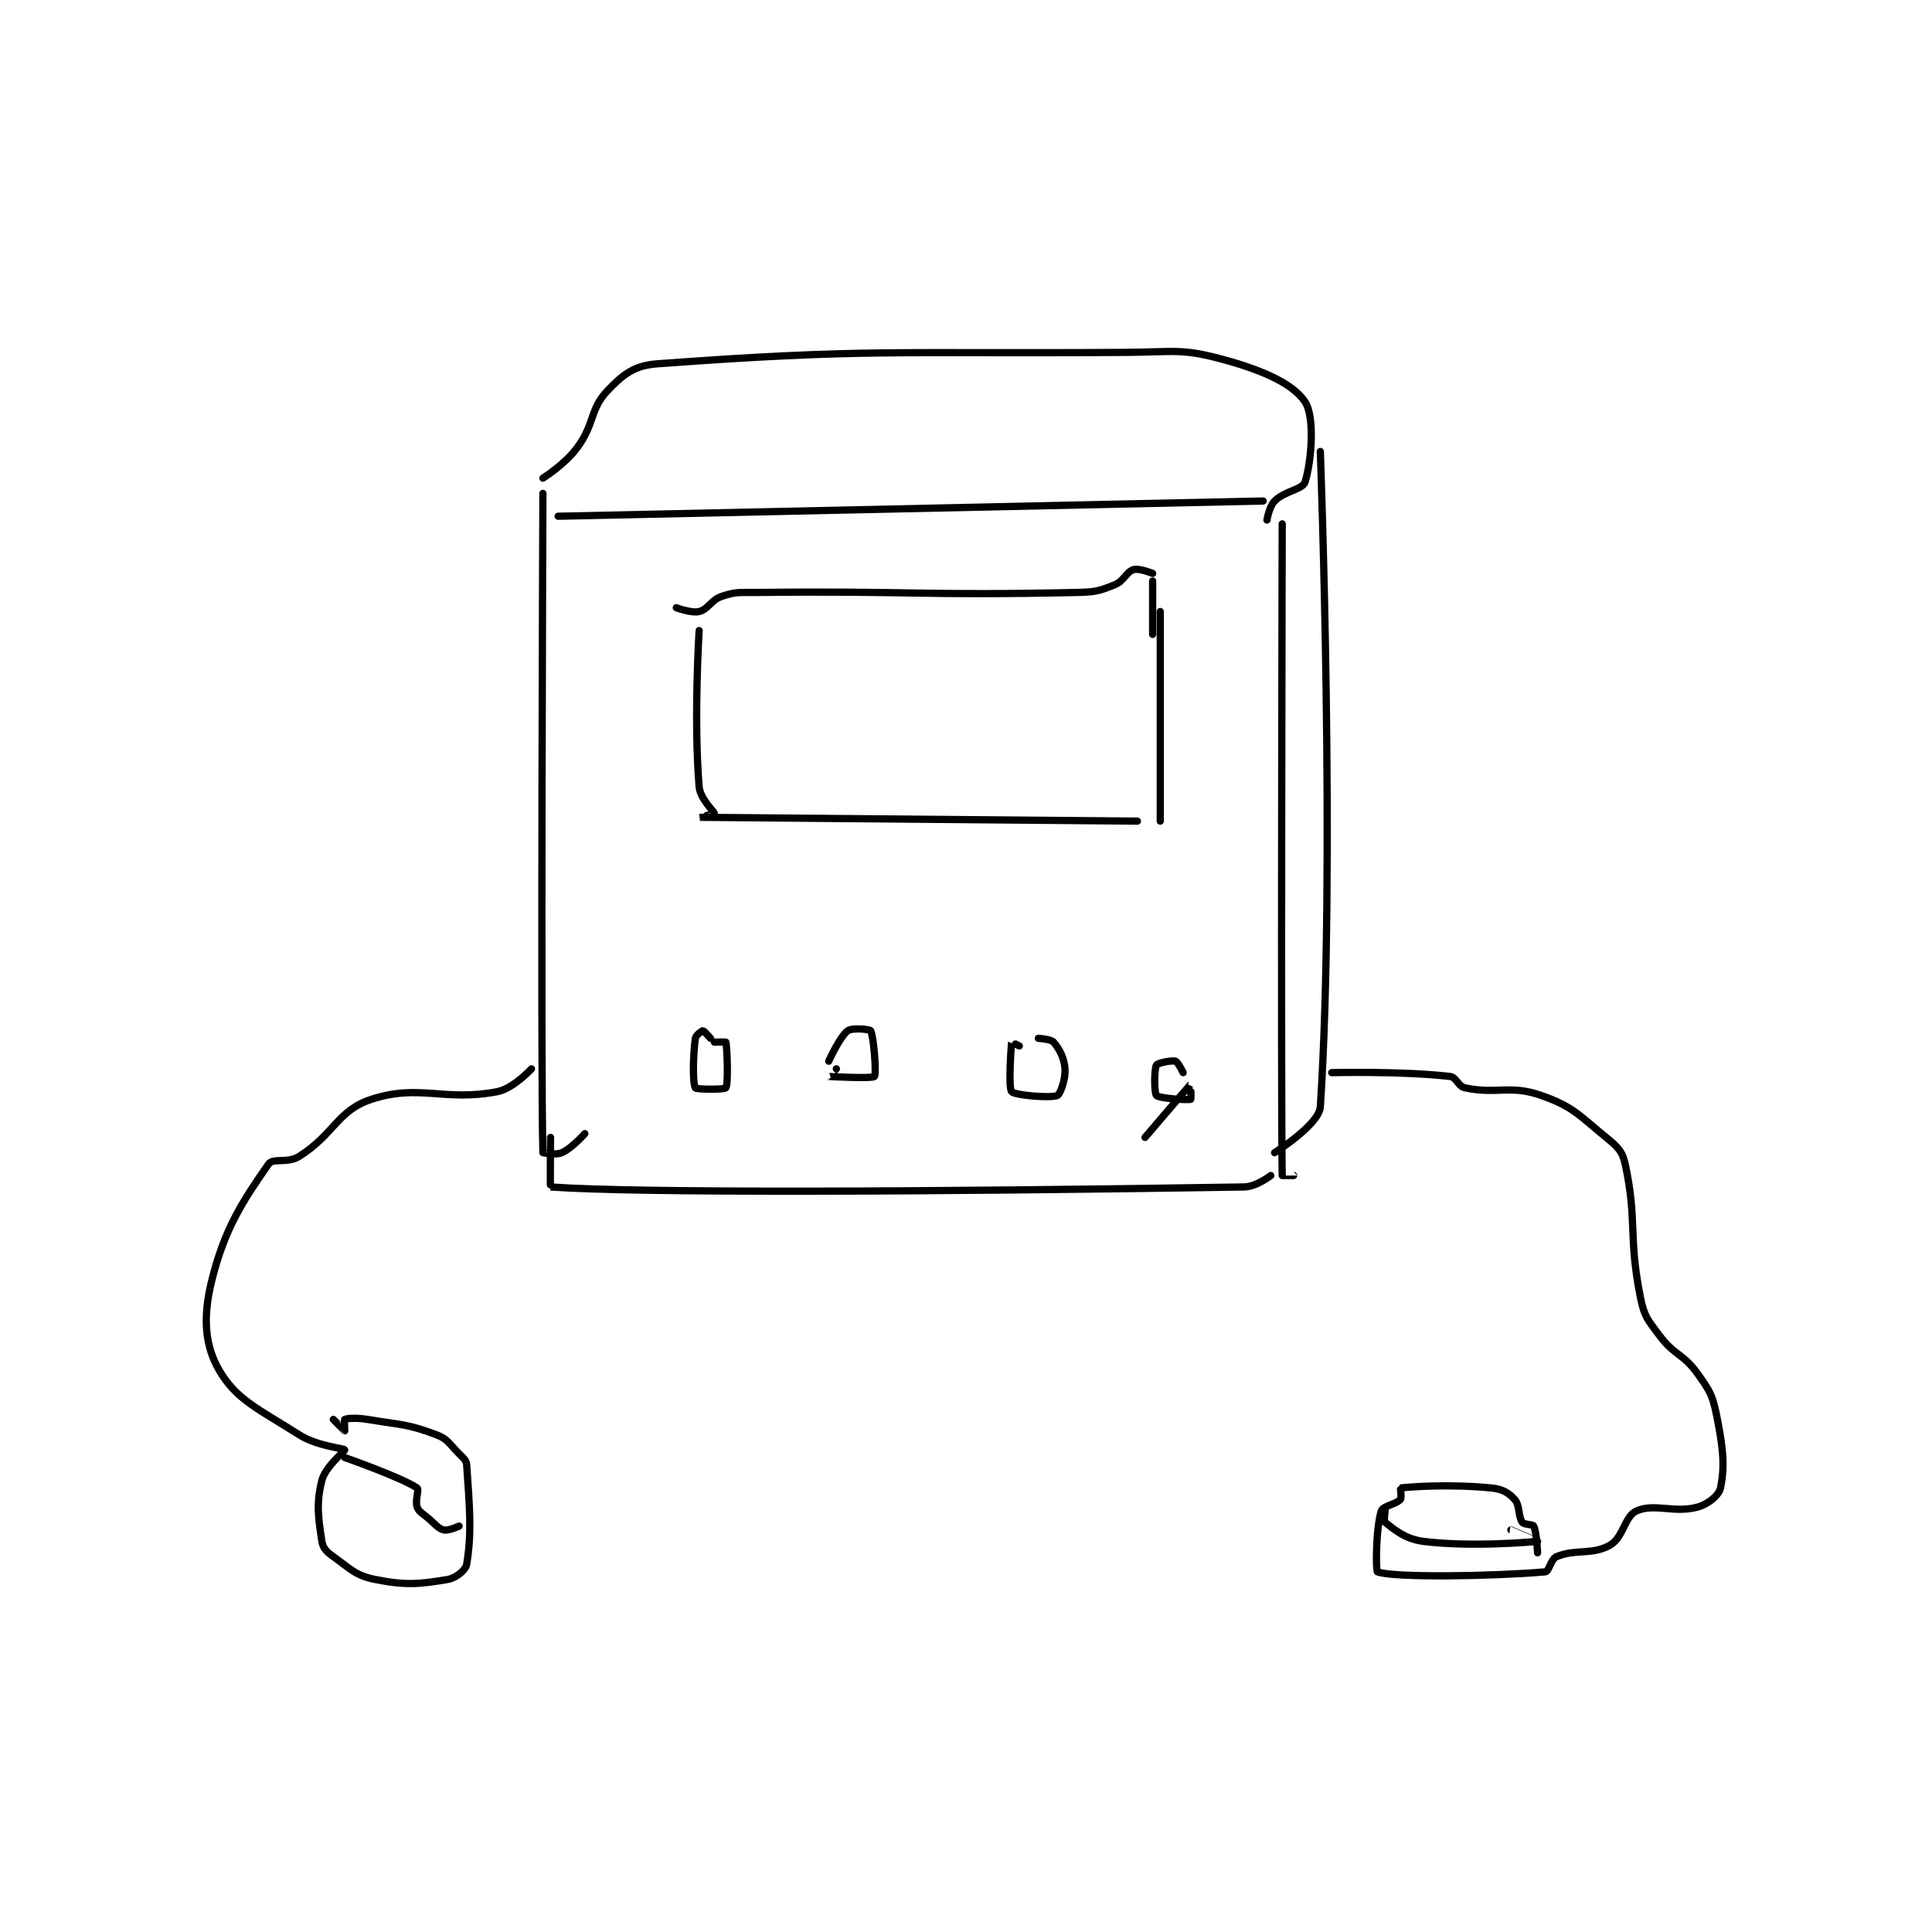 <?xml version="1.0" encoding="utf-8"?>
<!DOCTYPE svg PUBLIC "-//W3C//DTD SVG 1.1//EN" "http://www.w3.org/Graphics/SVG/1.1/DTD/svg11.dtd">
<svg viewBox="0 0 800 800" preserveAspectRatio="xMinYMin meet" xmlns="http://www.w3.org/2000/svg" version="1.1">
<g fill="none" stroke="black" stroke-linecap="round" stroke-linejoin="round" stroke-width="1.901">
<g transform="translate(87.52,145.913) scale(1.578) translate(-81.8,-104.8)">
<path id="0" d="M168.8 137.8 C168.8 137.8 174.512 134.248 177.8 129.8 C182.493 123.451 181.053 119.773 185.8 114.8 C189.87 110.536 192.787 108.242 198.8 107.8 C253.626 103.769 260.607 105.211 321.8 104.8 C334.726 104.713 336.448 103.66 347.8 106.8 C358.079 109.643 365.755 113.159 368.8 117.8 C371.381 121.733 370.527 133.187 368.8 138.8 C368.186 140.794 363.453 141.147 360.8 143.8 C359.371 145.229 358.8 148.8 358.8 148.8 "/>
<path id="1" d="M168.8 141.8 C168.8 141.8 168.175 293.193 168.8 314.8 C168.8 314.818 172.18 315.536 173.8 314.8 C176.48 313.582 179.8 309.8 179.8 309.8 "/>
<path id="2" d="M362.8 149.8 C362.8 149.8 362.425 299.432 362.8 320.8 C362.8 320.807 365.8 320.8 365.8 320.8 "/>
<path id="3" d="M170.8 310.8 C170.8 310.8 170.685 323.792 170.8 323.8 C193.435 325.417 269.03 325.13 352.8 323.8 C356.044 323.748 359.8 320.8 359.8 320.8 "/>
<path id="4" d="M372.8 130.8 C372.8 130.8 376.869 240.41 372.8 302.8 C372.498 307.437 360.8 314.8 360.8 314.8 "/>
<path id="5" d="M172.8 147.8 L357.8 143.8 "/>
<path id="6" d="M203.8 171.8 C203.8 171.8 207.776 173.306 209.8 172.8 C212.263 172.184 212.859 169.78 215.8 168.8 C219.544 167.552 220.323 167.848 224.8 167.8 C266.539 167.351 267.63 168.676 308.8 167.8 C313.722 167.695 314.651 167.46 318.8 165.8 C321.336 164.786 321.88 162.376 323.8 161.8 C325.255 161.363 328.8 162.8 328.8 162.8 "/>
<path id="7" d="M209.8 177.8 C209.8 177.8 208.32 201.035 209.8 218.8 C210.065 221.977 213.8 225.335 213.8 225.8 C213.8 225.867 209.799 226.8 209.8 226.8 C209.815 226.8 324.8 227.8 324.8 227.8 "/>
<path id="8" d="M330.8 172.8 L330.8 227.8 "/>
<path id="9" d="M328.8 164.8 L328.8 178.8 "/>
<path id="10" d="M212.8 284.8 C212.8 284.8 211.05 282.8 210.8 282.8 C210.55 282.8 208.908 283.989 208.8 284.8 C208.18 289.453 208.075 296.621 208.8 297.8 C209.075 298.246 216.492 298.262 216.8 297.8 C217.492 296.762 217.153 287.212 216.8 285.8 C216.778 285.712 213.8 285.8 213.8 285.8 "/>
<path id="11" d="M245.8 292.8 C245.8 292.8 243.784 294.797 243.8 294.8 C243.924 294.825 255.224 295.428 255.8 294.8 C256.38 294.167 255.603 284.177 254.8 282.8 C254.577 282.417 249.948 281.965 248.8 282.8 C246.73 284.306 243.8 290.8 243.8 290.8 "/>
<path id="12" d="M293.8 286.8 C293.8 286.8 291.804 285.775 291.8 285.8 C291.719 286.283 290.858 297.701 291.8 298.8 C292.618 299.754 302.058 300.546 303.8 299.8 C304.553 299.477 305.992 295.488 305.8 292.8 C305.598 289.971 304.336 287.555 302.8 285.8 C302.082 284.979 298.8 284.8 298.8 284.8 "/>
<path id="13" d="M336.8 293.8 C336.8 293.8 335.43 290.98 334.8 290.8 C333.761 290.503 330.087 291.284 329.8 291.8 C329.193 292.893 329.183 299.183 329.8 299.8 C330.571 300.571 338.029 301.057 338.8 300.8 C338.919 300.76 338.814 296.788 338.8 296.8 C338.699 296.884 326.8 310.8 326.8 310.8 "/>
<path id="14" d="M165.8 292.8 C165.8 292.8 161.051 297.99 156.8 298.8 C142.809 301.465 136.402 296.68 123.8 300.8 C114.849 303.726 114.106 309.941 104.8 315.8 C101.771 317.707 97.996 316.084 96.8 317.8 C90.255 327.19 85.202 334.667 81.8 348.8 C79.586 357.995 80.056 365.288 83.8 371.8 C88.308 379.639 94.186 382.046 104.8 388.8 C109.652 391.888 116.566 392.332 116.8 392.8 C116.917 393.034 111.705 397.179 110.8 400.8 C109.275 406.899 109.849 410.463 110.8 416.8 C111.064 418.563 112.032 419.537 113.8 420.8 C118.415 424.096 119.629 425.766 124.8 426.8 C132.853 428.411 136.471 428.021 143.8 426.8 C145.986 426.436 148.541 424.352 148.8 422.8 C150.191 414.453 149.549 407.657 148.8 396.8 C148.71 395.49 147.999 394.999 146.8 393.8 C144.162 391.162 143.879 389.955 140.8 388.8 C133.176 385.941 131.666 386.278 122.8 384.8 C119.95 384.325 117.4 384.5 116.8 384.8 C116.65 384.875 116.8 387.8 116.8 387.8 C116.768 387.8 113.8 384.8 113.8 384.8 "/>
<path id="15" d="M116.8 394.8 C116.8 394.8 131.785 400.053 135.8 402.8 C136.361 403.184 135.201 406.203 135.8 407.8 C136.294 409.117 137.21 409.437 138.8 410.8 C140.675 412.407 141.314 413.428 142.8 413.8 C143.973 414.093 146.8 412.8 146.8 412.8 "/>
<path id="16" d="M375.8 293.8 C375.8 293.8 394.098 293.348 406.8 294.8 C408.573 295.003 408.892 297.402 410.8 297.8 C419.223 299.555 422.577 296.911 430.8 299.8 C439.088 302.712 440.548 304.867 447.8 310.8 C450.792 313.248 452.074 314.411 452.8 317.8 C456.026 332.857 453.563 336.615 456.8 352.8 C457.795 357.773 458.667 358.623 461.8 362.8 C465.787 368.116 468 367.48 471.8 372.8 C475.03 377.322 475.725 378.423 476.8 383.8 C478.521 392.404 478.999 397.045 477.8 402.8 C477.401 404.714 474.596 407.037 471.8 407.8 C465.62 409.485 460.572 406.725 455.8 408.8 C452.631 410.178 452.367 415.762 448.8 417.8 C444.183 420.438 439.811 418.736 434.8 420.8 C433.272 421.429 432.861 424.71 431.8 424.8 C417.821 425.99 392.047 426.38 387.8 424.8 C387.322 424.622 387.362 413.354 388.8 408.8 C389.204 407.522 392.789 407.013 393.8 405.8 C394.223 405.292 393.754 402.806 393.8 402.8 C396.754 402.431 407.14 401.734 417.8 402.8 C420.598 403.08 422.293 404.104 423.8 405.8 C425.207 407.383 424.676 410.226 425.8 411.8 C426.276 412.466 428.538 412.276 428.8 412.8 C429.585 414.371 429.8 419.8 429.8 419.8 "/>
<path id="17" d="M389.8 408.8 C389.8 408.8 389.417 411.493 389.8 411.8 C392.035 413.588 395.107 416.213 399.8 416.8 C413.051 418.456 429.776 416.803 429.8 416.8 C429.805 416.799 422.8 413.8 422.8 413.8 "/>
</g>
</g>
</svg>
